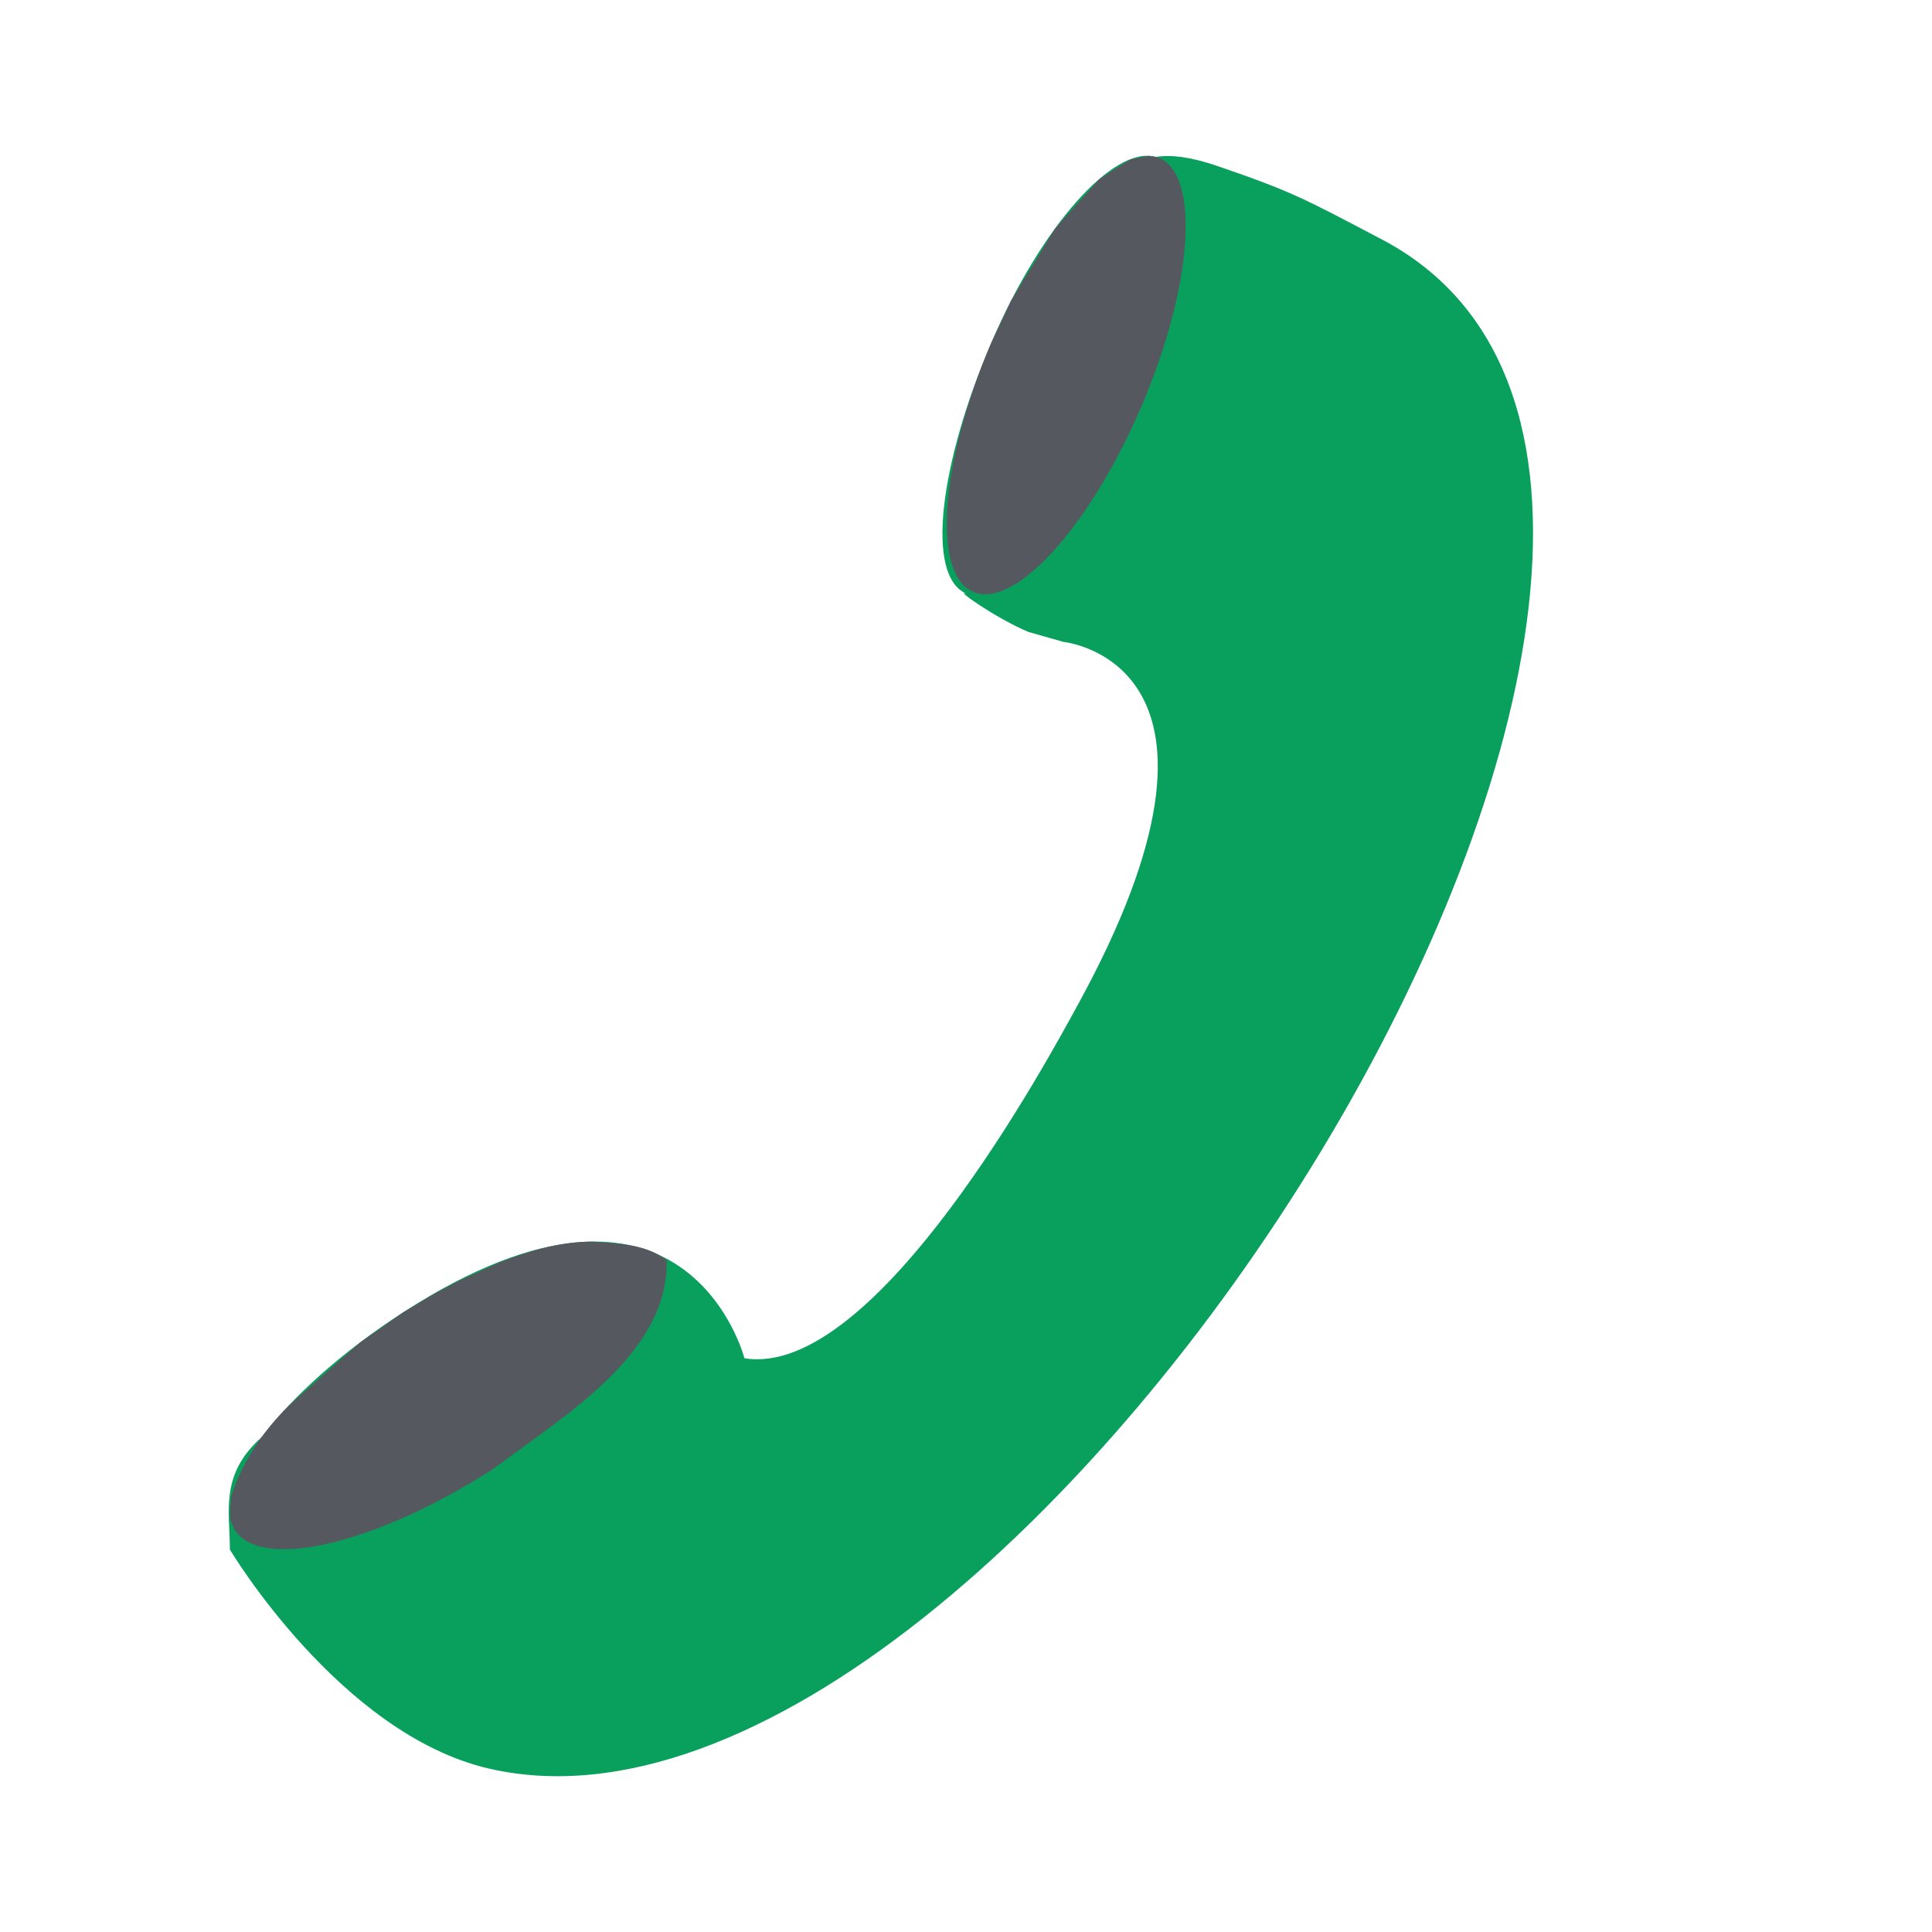 <?xml version="1.0" encoding="utf-8"?>
<!-- Generated by IcoMoon.io -->
<!DOCTYPE svg PUBLIC "-//W3C//DTD SVG 1.1//EN" "http://www.w3.org/Graphics/SVG/1.1/DTD/svg11.dtd">
<svg version="1.1" xmlns="http://www.w3.org/2000/svg" xmlns:xlink="http://www.w3.org/1999/xlink" width="32" height="32" viewBox="0 0 32 32">
<path fill="#099f5d" d="M3.807 25.665s1.821 3.054 4.287 3.627c8.773 2.038 23.117-20.953 14.789-25.329-1.285-0.675-1.473-0.786-2.721-1.214-0.443-0.152-0.766-0.189-1.021-0.15-0.697-0.197-1.9 1.155-2.726 3.089-0.849 1.985-1.094 3.858-0.406 4.146-0.226-0.095 0.481 0.404 1.025 0.633l0.585 0.166s3.356 0.336 0.215 6.043c-0.444 0.807-3.323 6.177-5.504 5.821 0 0-0.965-3.784-5.649-0.763-1.014 0.654-1.836 1.397-2.339 2.063-0.71 0.623-0.534 1.245-0.534 1.867z"></path>
<path fill="#565860" d="M19.028 2.584l-0.107 0.014-0.197 0.043-0.226 0.138-0.287 0.187-0.409 0.452-0.332 0.375-0.525 0.86-0.202 0.333-0.329 0.702c-0.849 1.985-0.979 3.829-0.291 4.117s1.934-1.089 2.783-3.075c0.849-1.986 0.978-3.829 0.29-4.117l-0.057-0.015-0.112-0.015z"></path>
<path fill="#565860" d="M9.811 20.565c-0.539 0.001-1.048 0.153-1.543 0.347l-0.669 0.303-0.372 0.195-0.546 0.325-0.709 0.495-0.253 0.221-0.926 0.821c-0.453 0.451-0.764 0.911-0.961 1.504l-0.017 0.173c0.004 0.28-0.025 0.157 0.062 0.372 0.415 0.714 2.343 0.266 4.307-1 1.083-0.827 2.895-1.873 2.859-3.449-0.35-0.271-0.814-0.276-1.232-0.307z"></path>
</svg>
